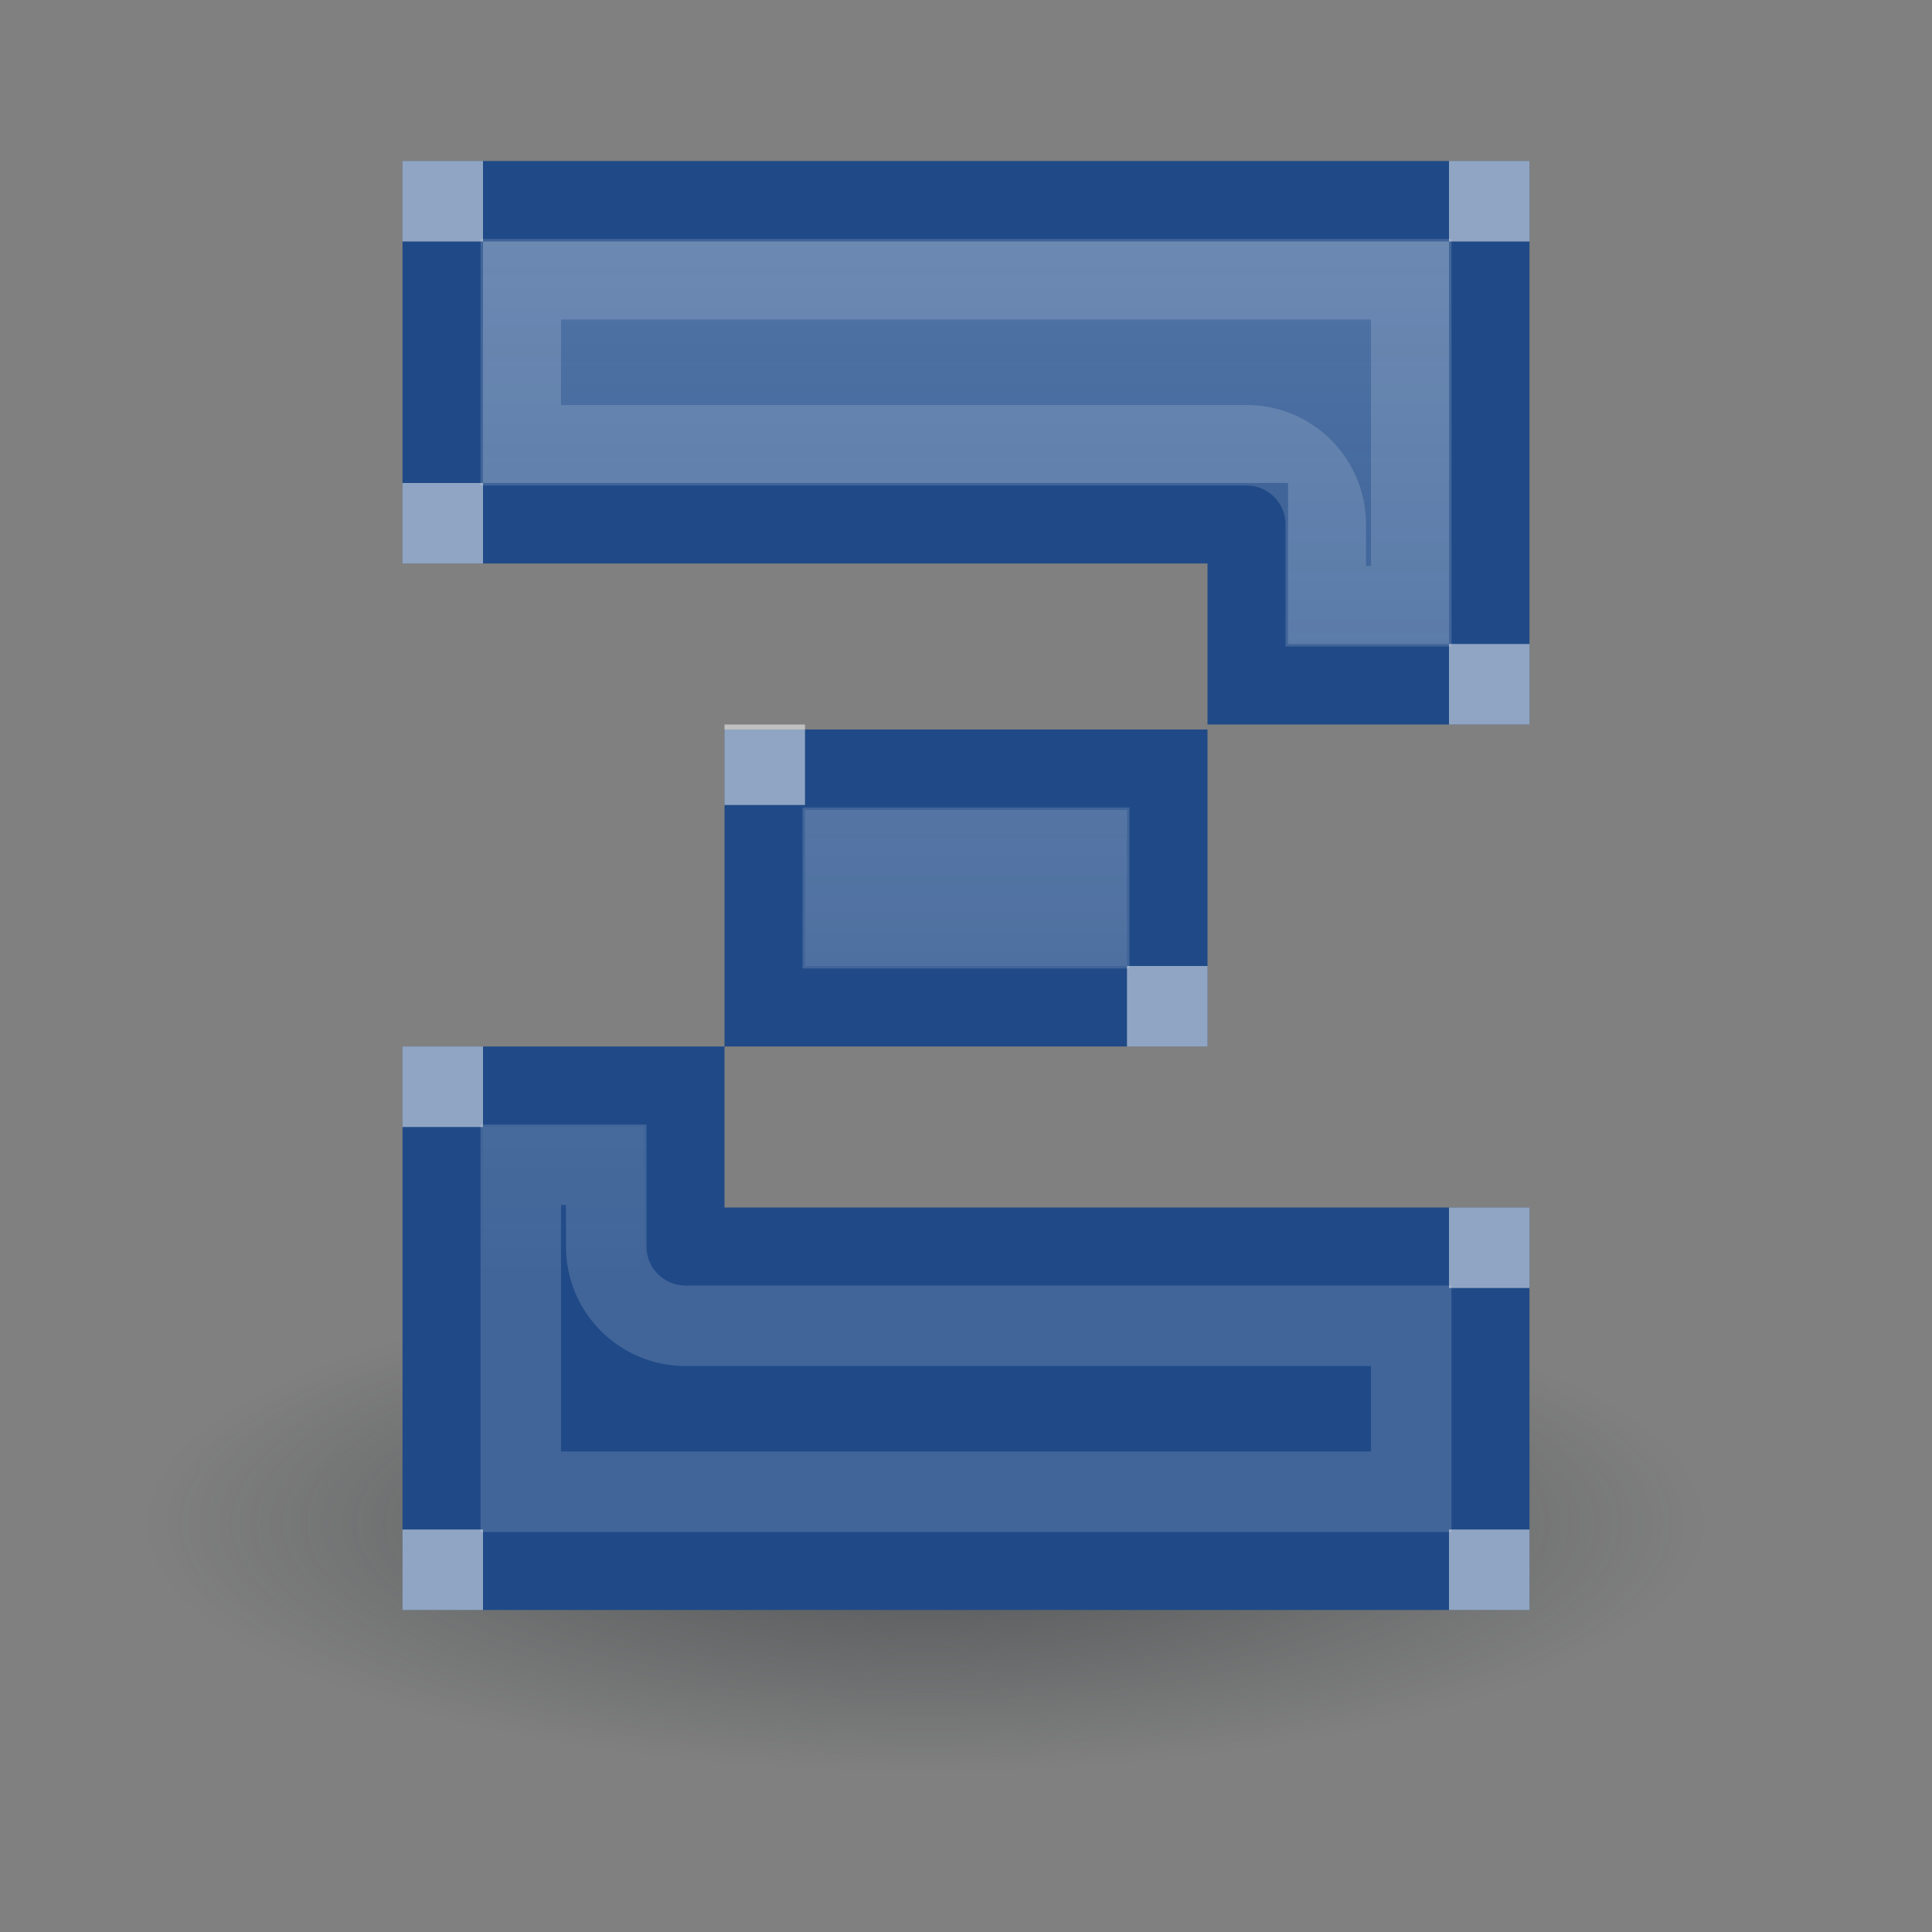 <?xml version="1.0" encoding="UTF-8" standalone="no"?>
<!-- Created with Inkscape (http://www.inkscape.org/) -->
<svg
   xmlns:dc="http://purl.org/dc/elements/1.1/"
   xmlns:cc="http://creativecommons.org/ns#"
   xmlns:rdf="http://www.w3.org/1999/02/22-rdf-syntax-ns#"
   xmlns:svg="http://www.w3.org/2000/svg"
   xmlns="http://www.w3.org/2000/svg"
   xmlns:xlink="http://www.w3.org/1999/xlink"
   xmlns:sodipodi="http://sodipodi.sourceforge.net/DTD/sodipodi-0.dtd"
   xmlns:inkscape="http://www.inkscape.org/namespaces/inkscape"
   width="24"
   height="24"
   id="svg1307"
   sodipodi:version="0.32"
   inkscape:version="0.46"
   version="1.0"
   sodipodi:docbase="/home/hbons/Desktop/Gaim Refresh/protocols"
   sodipodi:docname="zephyr.svg"
   inkscape:export-filename="/home/hbons/Desktop/Gaim Refresh/protocols/zephyr.png"
   inkscape:export-xdpi="90"
   inkscape:export-ydpi="90"
   inkscape:output_extension="org.inkscape.output.svg.inkscape">
  <rect width="100%" height="100%" fill="#808080" stroke="none"/>
  <defs
     id="defs1309">
    <linearGradient
       inkscape:collect="always"
       id="linearGradient4280">
      <stop
         style="stop-color:#204a87"
         offset="0"
         id="stop4282" />
      <stop
         style="stop-color:#3465a4;stop-opacity:0;"
         offset="1"
         id="stop4284" />
    </linearGradient>
    <linearGradient
       inkscape:collect="always"
       id="linearGradient3150">
      <stop
         style="stop-color:#2e3436;stop-opacity:1;"
         offset="0"
         id="stop3152" />
      <stop
         style="stop-color:#2e3436;stop-opacity:0;"
         offset="1"
         id="stop3154" />
    </linearGradient>
    <radialGradient
       inkscape:collect="always"
       xlink:href="#linearGradient3150"
       id="radialGradient3156"
       cx="10.749"
       cy="10.458"
       fx="10.749"
       fy="10.458"
       r="6.645"
       gradientTransform="matrix(-0.843,5.698892e-16,-4.565819e-9,-0.357,19.807,14.193)"
       gradientUnits="userSpaceOnUse" />
    <linearGradient
       inkscape:collect="always"
       xlink:href="#linearGradient4280"
       id="linearGradient4290"
       x1="12"
       y1="15.854"
       x2="12"
       y2="-46.212"
       gradientUnits="userSpaceOnUse" />
  </defs>
  <sodipodi:namedview
     id="base"
     pagecolor="#ffffff"
     bordercolor="#666666"
     borderopacity="1.0"
     inkscape:pageopacity="0.0"
     inkscape:pageshadow="2"
     inkscape:zoom="23.791015"
     inkscape:cx="14.739163"
     inkscape:cy="14.326547"
     inkscape:current-layer="layer1"
     showgrid="true"
     inkscape:grid-bbox="true"
     inkscape:document-units="px"
     fill="#204a87"
     showguides="true"
     inkscape:guide-bbox="true"
     inkscape:window-width="1268"
     inkscape:window-height="971"
     inkscape:window-x="6"
     inkscape:window-y="21" />
  <g
     id="layer1"
     inkscape:label="Layer 1"
     inkscape:groupmode="layer">
    <rect
       style="opacity:0;fill:none;fill-opacity:1;stroke:#a40000;stroke-width:1;stroke-miterlimit:4;stroke-dasharray:none;stroke-opacity:1"
       id="rect3203"
       width="0"
       height="2.512"
       x="6"
       y="6.488" />
    <path
       style="opacity:1;fill:#ffffff;fill-opacity:1;stroke:none;stroke-width:1;stroke-miterlimit:4;stroke-dasharray:none;stroke-opacity:1"
       d="M 5.5,2.5 L 5.5,6.5 L 15.5,6.5 L 15.5,8.5 L 18.5,8.5 L 18.5,6.5 L 18.5,5.5 L 18.5,2.5 L 5.5,2.5 z M 9.5,9.562 L 9.5,12.5 L 14.5,12.5 L 14.5,9.562 L 9.5,9.562 z M 5.5,13.5 L 5.5,16.5 L 5.5,19.5 L 18.5,19.5 L 18.5,15.5 L 8.5,15.5 L 8.5,13.5 L 5.5,13.5 z "
       id="path1331" />
    <path
       sodipodi:type="arc"
       style="opacity:0.6;fill:url(#radialGradient3156);fill-opacity:1;stroke:none;stroke-width:1;stroke-miterlimit:4;stroke-dasharray:none;stroke-opacity:1"
       id="path3140"
       sodipodi:cx="10.748654"
       sodipodi:cy="10.457643"
       sodipodi:rx="6.6449099"
       sodipodi:ry="2.3675451"
       d="M 17.394 10.458 A 6.645 2.368 0 1 1  4.104,10.458 A 6.645 2.368 0 1 1  17.394 10.458 z"
       transform="matrix(1.731,0,0,1.301,-7.102,5.315)" />
    <path
       style="opacity:1;fill:url(#linearGradient4290);fill-opacity:1.0;stroke:#204a87;stroke-width:1;stroke-miterlimit:4;stroke-dasharray:none;stroke-opacity:1"
       d="M 5.5,2.5 L 5.5,6.5 L 15.5,6.5 L 15.5,8.5 L 18.5,8.5 L 18.5,6.5 L 18.5,5.5 L 18.5,2.5 L 5.5,2.5 z M 9.5,9.562 L 9.5,12.5 L 14.5,12.5 L 14.5,9.562 L 9.5,9.562 z M 5.5,13.5 L 5.5,16.5 L 5.5,19.5 L 18.5,19.5 L 18.5,15.5 L 8.5,15.5 L 8.5,13.5 L 5.5,13.5 z "
       id="rect4229" />
    <path
       sodipodi:type="inkscape:offset"
       inkscape:radius="-0.9828251"
       inkscape:original="M 5.5 2.5 L 5.5 6.5 L 15.5 6.5 L 15.5 8.5 L 18.5 8.5 L 18.5 6.5 L 18.5 5.5 L 18.5 2.5 L 5.5 2.5 z M 9.5 9.5625 L 9.5 12.5 L 14.5 12.5 L 14.5 9.5625 L 9.5 9.5625 z M 5.5 13.5 L 5.5 16.5 L 5.5 19.5 L 18.5 19.5 L 18.5 15.5 L 8.5 15.5 L 8.5 13.5 L 5.5 13.5 z "
       xlink:href="#rect4229"
       style="opacity:0.15;fill:none;fill-opacity:1;stroke:#ffffff;stroke-width:1;stroke-miterlimit:4;stroke-dasharray:none;stroke-opacity:1"
       id="path4266"
       inkscape:href="#rect4229"
       d="M 6.469,3.469 L 6.469,5.531 L 15.5,5.531 C 16.032,5.539 16.461,5.968 16.469,6.5 L 16.469,7.531 L 17.531,7.531 L 17.531,6.5 L 17.531,5.5 L 17.531,3.469 L 6.469,3.469 z M 10.469,10.531 L 10.469,11.531 L 13.531,11.531 L 13.531,10.531 L 10.469,10.531 z M 6.469,14.469 L 6.469,16.5 L 6.469,18.531 L 17.531,18.531 L 17.531,16.469 L 8.5,16.469 C 7.968,16.461 7.539,16.032 7.531,15.5 L 7.531,14.469 L 6.469,14.469 z " />
    <rect
       style="opacity:0.5;fill:#ffffff;fill-opacity:1;stroke:none;stroke-width:1;stroke-miterlimit:4;stroke-dasharray:none;stroke-opacity:1"
       id="rect4248"
       width="1"
       height="1"
       x="5"
       y="2" />
    <rect
       style="opacity:0.5;fill:#ffffff;fill-opacity:1;stroke:none;stroke-width:1;stroke-miterlimit:4;stroke-dasharray:none;stroke-opacity:1"
       id="rect4252"
       width="1"
       height="1"
       x="18"
       y="2" />
    <rect
       style="opacity:0.5;fill:#ffffff;fill-opacity:1;stroke:none;stroke-width:1;stroke-miterlimit:4;stroke-dasharray:none;stroke-opacity:1"
       id="rect4254"
       width="1"
       height="1"
       x="18"
       y="19" />
    <rect
       style="opacity:0.5;fill:#ffffff;fill-opacity:1;stroke:none;stroke-width:1;stroke-miterlimit:4;stroke-dasharray:none;stroke-opacity:1"
       id="rect4256"
       width="1"
       height="1"
       x="5"
       y="19" />
    <rect
       style="opacity:0.5;fill:#ffffff;fill-opacity:1;stroke:none;stroke-width:1;stroke-miterlimit:4;stroke-dasharray:none;stroke-opacity:1"
       id="rect4258"
       width="1"
       height="1"
       x="18"
       y="8" />
    <rect
       style="opacity:0.5;fill:#ffffff;fill-opacity:1;stroke:none;stroke-width:1;stroke-miterlimit:4;stroke-dasharray:none;stroke-opacity:1"
       id="rect4260"
       width="1"
       height="1"
       x="5"
       y="13" />
    <rect
       style="opacity:0.5;fill:#ffffff;fill-opacity:1;stroke:none;stroke-width:1;stroke-miterlimit:4;stroke-dasharray:none;stroke-opacity:1"
       id="rect4262"
       width="1"
       height="1"
       x="18"
       y="15" />
    <rect
       style="opacity:0.5;fill:#ffffff;fill-opacity:1;stroke:none;stroke-width:1;stroke-miterlimit:4;stroke-dasharray:none;stroke-opacity:1"
       id="rect4264"
       width="1"
       height="1"
       x="5"
       y="6" />
    <rect
       style="opacity:0.5;fill:#ffffff;fill-opacity:1;stroke:none;stroke-width:1;stroke-miterlimit:4;stroke-dasharray:none;stroke-opacity:1"
       id="rect4268"
       width="1"
       height="1"
       x="14"
       y="12" />
    <rect
       style="opacity:0.5;fill:#ffffff;fill-opacity:1;stroke:none;stroke-width:1;stroke-miterlimit:4;stroke-dasharray:none;stroke-opacity:1"
       id="rect4270"
       width="1"
       height="1"
       x="9"
       y="9" />
  </g>
</svg>
